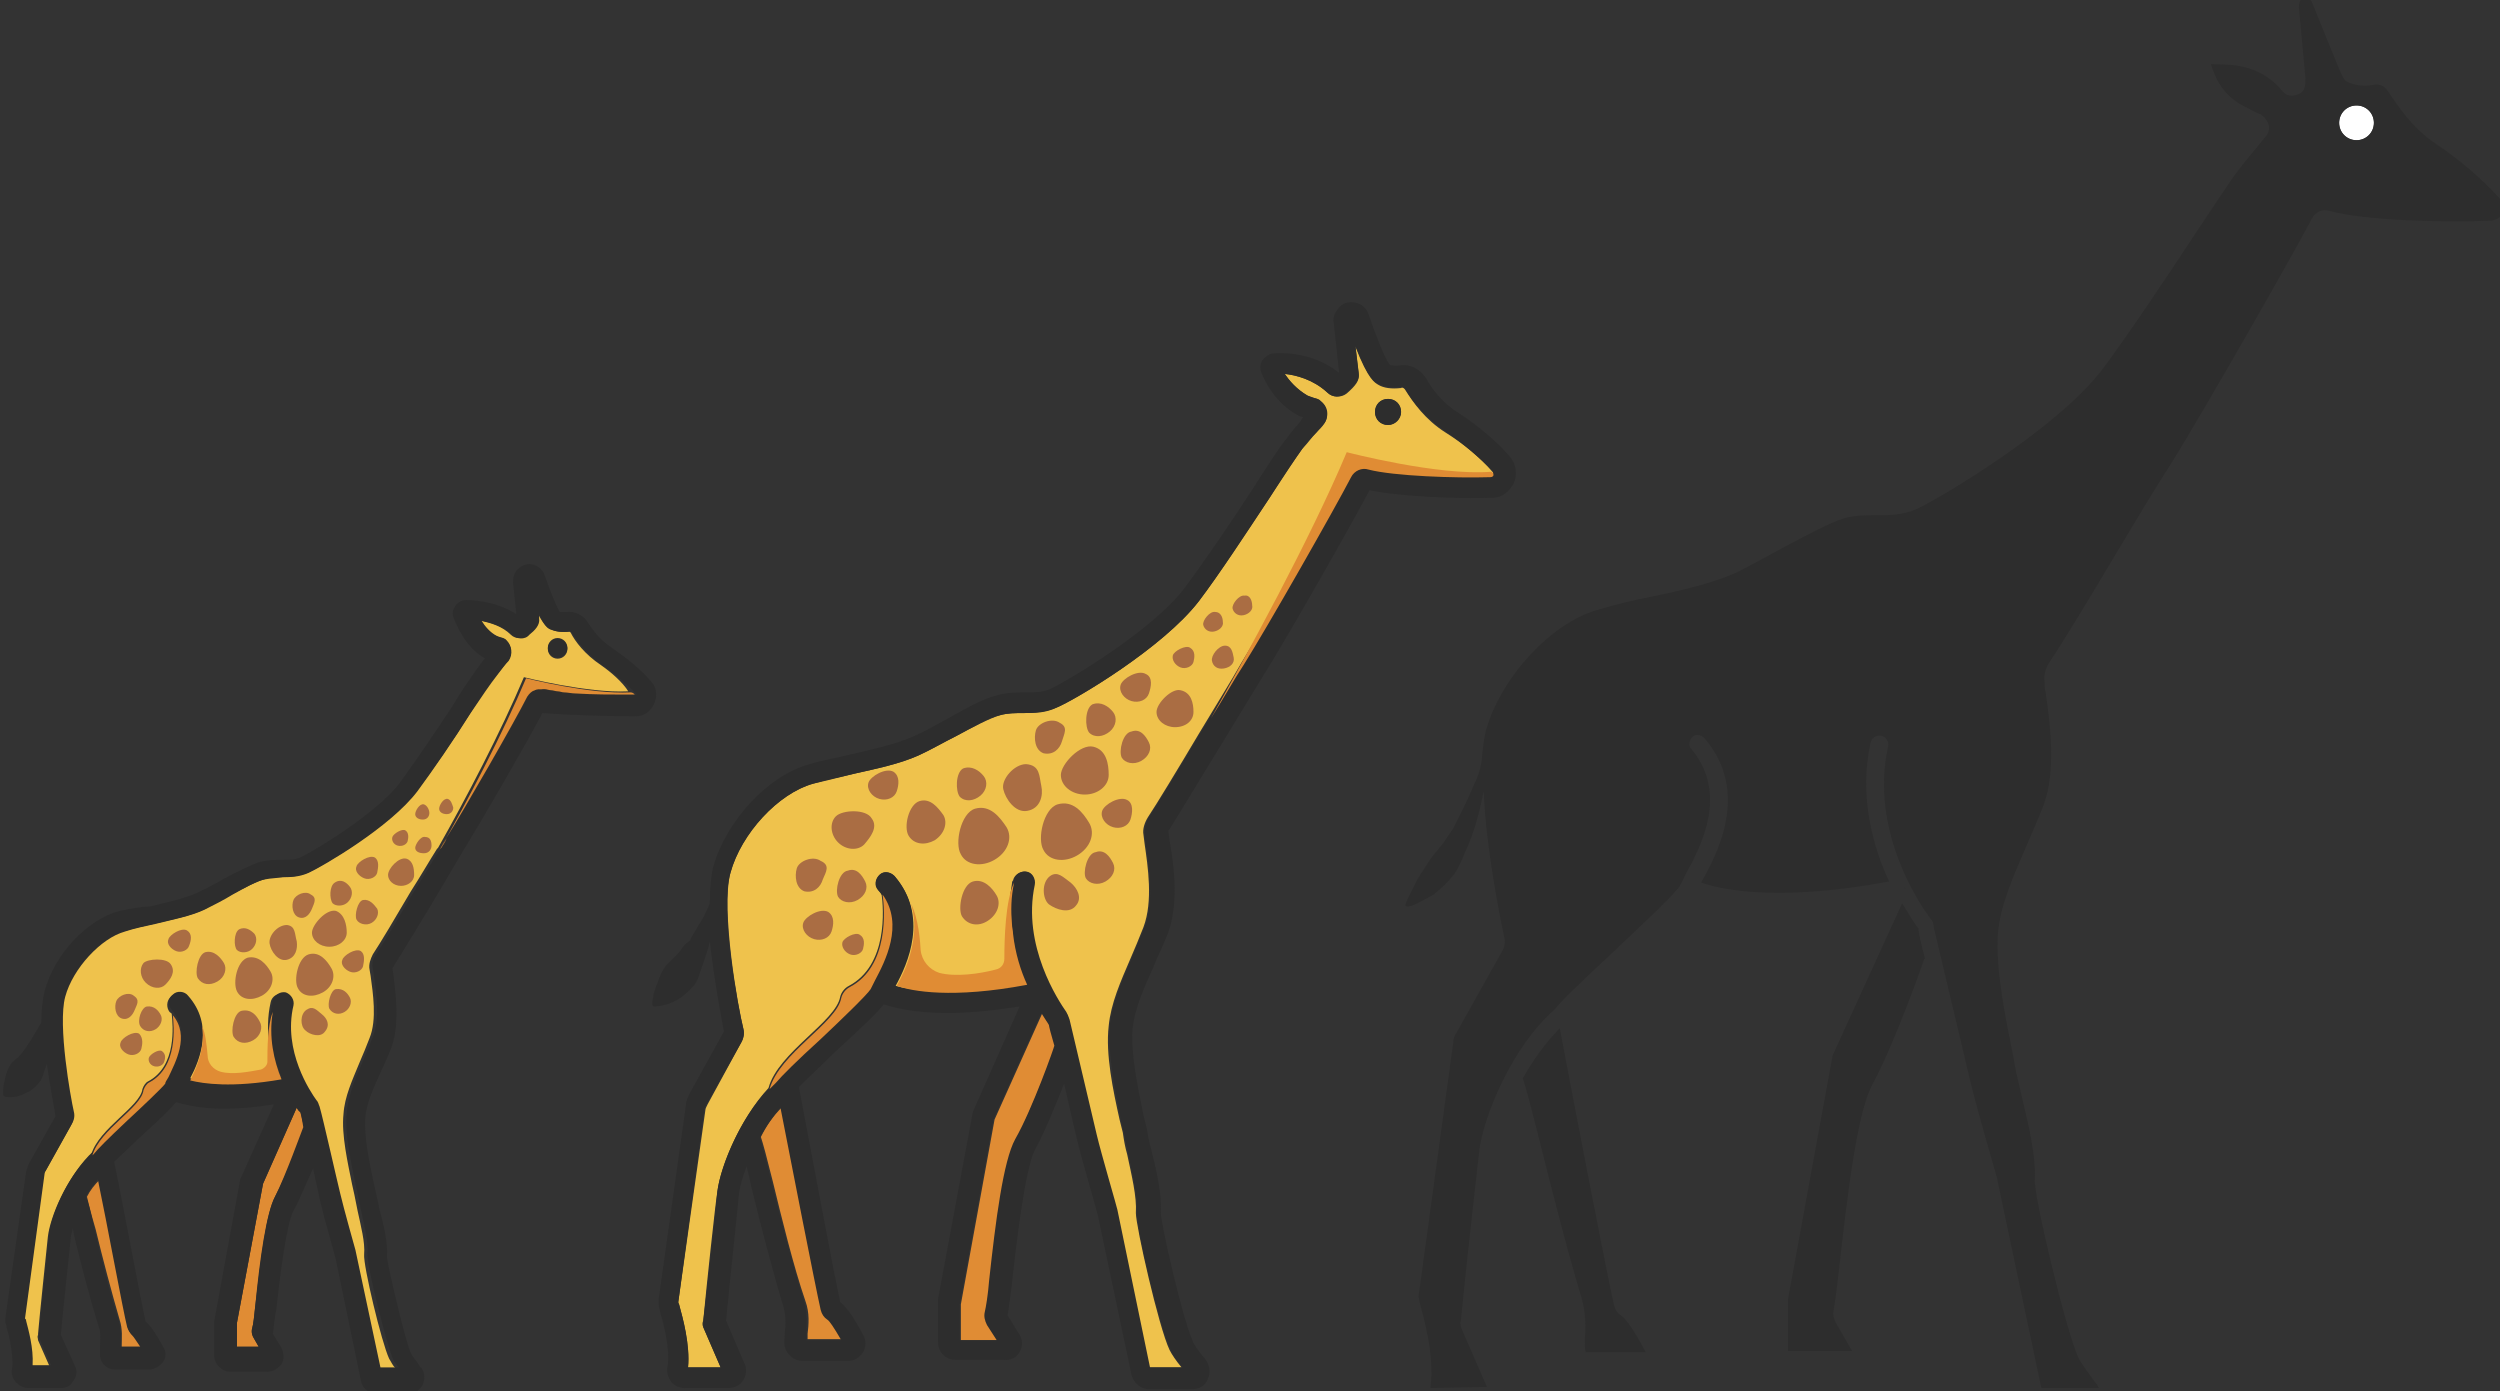 <?xml version="1.0" encoding="utf-8"?>
<!-- Generator: Adobe Illustrator 18.1.0, SVG Export Plug-In . SVG Version: 6.00 Build 0)  -->
<svg version="1.1" baseProfile="tiny" id="Layer_1" xmlns="http://www.w3.org/2000/svg" xmlns:xlink="http://www.w3.org/1999/xlink"
	 x="0px" y="0px" viewBox="0 0 230 128" xml:space="preserve">
<rect x="0" y="0" width="230" height="128" fill="#333333" stroke="none"/>
<g>
	<path fill="#E08C34" d="M70,104.6c0.2,0.6,0.5,1.7,1.1,4.1c0.8,3.3,1.9,7.8,3,11c0.4,1.1,0.3,2.2,0.2,3c0,0.1,0,0.3,0,0.5h3.2
		c-0.7-1.3-1.2-1.8-1.3-1.9c-0.3-0.2-0.5-0.5-0.6-0.9c-0.5-2.1-2.8-14-3.6-18.6C71.1,102.7,70.5,103.6,70,104.6z"/>
	<path fill="#E08C34" d="M90.7,120.7c0.1-0.4,0.2-1.5,0.4-2.9c0.6-5.5,1.3-11.1,2.4-13c1.5-2.8,3.6-8.5,3.6-8.6l0,0
		c-0.2-1-0.4-1.8-0.5-1.9c-0.2-0.2-0.4-0.6-0.7-1.1l-4.4,9.8l-3.1,17l0,3.3h3.5l-0.9-1.4C90.7,121.5,90.6,121.1,90.7,120.7z"/>
	<path fill="#EFC24C" d="M137.3,43.4c-1.1-1.3-2.7-2.6-4.3-3.6c-1.9-1.2-3-2.8-3.7-3.9c-0.1-0.2-0.3-0.3-0.4-0.2
		c-0.9,0.1-1.6,0-2.1-0.3c-0.3-0.2-0.9-0.4-2.1-3.5l0.3,2.5c0.1,0.6-0.3,1.1-1.1,1.8c-0.5,0.4-1.3,0.4-1.8-0.1
		c-1.3-1.2-2.9-1.6-3.9-1.7c0.4,0.6,1,1.4,2.1,2c0.1,0.1,0.5,0.2,0.9,0.3l0.2,0.1l0.1,0.1c0.6,0.5,0.8,1.5,0.3,2.1
		c-0.1,0.2-0.4,0.5-0.7,0.8c-0.4,0.4-0.8,1-1.3,1.5c-0.5,0.7-1.7,2.4-3,4.5c-2.1,3.1-4.6,7-6.5,9.5c-3.3,4.3-11.4,9.1-13.1,9.8
		c-1,0.4-2.1,0.5-3,0.5c-0.8,0-1.5,0-2.2,0.2c-1,0.3-2.5,1.1-4,1.9c-1.2,0.6-2.4,1.3-3.5,1.8c-1.8,0.8-3.8,1.2-6,1.7
		c-1.2,0.3-2.4,0.5-3.7,0.9c-3.2,0.9-6.6,4.5-7.6,8.2c-0.9,3.4,0.7,12.4,1.2,14.4c0.1,0.4,0,0.9-0.2,1.2l-3.1,5.7
		c-0.1,0.2-0.2,0.4-0.2,0.5l-2.5,17.7c0,0.1,0.1,0.2,0.1,0.3c0.3,1.1,1,3.6,0.8,5.7l3,0l-1.6-3.7c-0.1-0.2-0.1-0.4,0-0.6
		c0.3-3.2,1.1-10.7,1.3-11.9c0.3-2.3,2.1-6.7,4.7-9.5c0.9-3.3,6.2-6.1,6.6-8.4c0.1-0.4,0.4-0.8,0.8-1c3.6-1.9,3.2-7.1,3-8.5
		c-0.1-0.1-0.2-0.2-0.3-0.3c-0.3-0.4-0.3-1,0.1-1.4c0.4-0.4,1-0.3,1.4,0.1c1,1.2,1.5,2.4,1.6,3.6c0,0,0,0.1,0,0.1
		c0.3,2.6-0.8,5-1.6,6.4c0,0,0,0,0,0c0.1,0,0.2,0.1,0.3,0.1c0.1,0,0.3,0.1,0.4,0.1c0.2,0,0.5,0.1,0.8,0.1c0.2,0,0.3,0.1,0.5,0.1
		c0.1,0,0.1,0,0.2,0c0.2,0,0.3,0,0.5,0.1c0,0,0.1,0,0.1,0c0.3,0,0.7,0,1.1,0.1c0.2,0,0.3,0,0.5,0c1.3,0,2.8,0,4.5-0.3c0,0,0,0,0,0
		c0.6-0.1,1.3-0.2,2-0.3h0c0.3-0.1,0.7-0.1,1.1-0.2c-0.1-0.3-0.3-0.7-0.4-1c-0.1-0.2-0.1-0.4-0.2-0.6c-0.1-0.4-0.3-0.8-0.3-1.2
		c-0.5-1.9-0.7-4.1-0.3-6.4c0-0.1,0-0.2,0.1-0.3c0.1-0.5,0.7-0.9,1.2-0.8c0.5,0.1,0.9,0.6,0.7,1.2c-1.3,5.6,2.2,10.7,2.9,11.7
		c0.2,0.2,0.3,0.4,0.3,0.7c0.1,0.4,2.1,8.9,2.5,10.6c0.4,1.7,1.9,6.8,1.9,6.9l3,14.5h3c-0.5-0.6-0.9-1.2-1.1-1.6
		c-1-2.1-3.1-11.4-3.1-12.6c0.1-1.5-0.4-3.5-0.8-5.4c-0.2-0.7-0.3-1.3-0.4-2c-0.1-0.4-0.2-0.8-0.3-1.2c-0.6-2.7-1.3-6-1-8.6
		c0.2-2.1,1.1-4.1,2-6.2c0.4-0.9,0.8-1.9,1.2-2.9c0.9-2.4,0.4-5.6,0.1-7.7l-0.1-0.8c-0.1-0.5,0.1-1.1,0.4-1.6
		c0.8-1.2,2.8-4.5,4.7-7.7c1.5-2.5,3-4.9,3.9-6.5c2.2-3.6,8.4-14.4,9.9-17.3c0.3-0.6,1-0.9,1.6-0.7c2.3,0.6,8,0.8,11.2,0.7
		c0.2,0,0.2-0.1,0.3-0.2C137.4,43.6,137.4,43.5,137.3,43.4z M127.7,39.1c-0.7,0-1.2-0.5-1.2-1.2c0-0.7,0.5-1.2,1.2-1.2
		c0.7,0,1.2,0.5,1.2,1.2C128.9,38.5,128.3,39.1,127.7,39.1z"/>
	<path fill="#E08C34" d="M8,110.1c0.1,0.4,0.3,1.3,0.8,3c0.6,2.5,1.5,5.9,2.2,8.3c0.3,0.9,0.2,1.7,0.2,2.4c0,0,0,0.1,0,0.1H13
		c-0.4-0.7-0.7-1-0.7-1c-0.3-0.2-0.5-0.5-0.5-0.8c-0.4-1.6-1.9-9.8-2.6-13.6C8.7,109,8.3,109.5,8,110.1z"/>
	<path fill="#EFC24C" d="M55.3,61.2c-1.5-1-2.4-2.2-2.8-3c0,0-0.1-0.1-0.1-0.1c-0.7,0.1-1.3,0-1.8-0.2c-0.2-0.1-0.5-0.3-1.1-1.4
		l0,0.4c0.1,0.6-0.4,1.1-0.9,1.5c-0.5,0.4-1.2,0.4-1.6,0c-0.8-0.8-1.9-1.1-2.8-1.3c0.3,0.5,0.8,1.1,1.4,1.4c0.2,0.1,0.6,0.2,0.6,0.2
		l0.2,0.1l0.1,0.1c0.6,0.5,0.7,1.3,0.2,1.9c-0.2,0.3-0.6,0.8-1.2,1.5c-0.4,0.5-1.3,1.8-2.3,3.4c-1.5,2.4-3.5,5.3-4.9,7.1
		c-2.5,3.3-8.7,6.9-10,7.5c-0.8,0.3-1.6,0.4-2.4,0.4c-0.5,0-1.1,0-1.6,0.2c-0.7,0.2-1.9,0.8-3,1.4c-0.9,0.5-1.8,1-2.6,1.4
		c-1.3,0.6-2.9,0.9-4.6,1.3c-0.9,0.2-1.8,0.4-2.8,0.7c-2.3,0.6-4.8,3.4-5.5,6c-0.7,2.5,0.5,9.3,0.9,10.8c0.1,0.4,0,0.8-0.2,1.1
		l-2.4,4.3c-0.1,0.1-0.1,0.2-0.1,0.3l-1.8,13.3c0,0,0,0.1,0.1,0.2c0.2,0.8,0.7,2.6,0.6,4.1l1.7,0l-1.1-2.5c0-0.2-0.1-0.3,0-0.5
		l0-0.1c0.1-1.3,0.8-7.9,0.9-8.9c0.2-1.8,1.7-5.5,4-7.6c0.7-2.4,4.5-4.4,4.7-6c0.1-0.3,0.3-0.6,0.5-0.7c2.7-1.4,2.3-5.2,2.2-6.2
		c0-0.1-0.1-0.1-0.2-0.2c-0.3-0.4-0.3-1,0.1-1.4c0.4-0.4,1-0.3,1.4,0.1c2.4,2.8,1.1,6,0.2,7.6c1.2,0.3,3.8,0.7,8.4-0.1
		c-0.8-1.9-1.4-4.4-0.8-7.1c0.1-0.5,0.6-0.9,1.2-0.7c0.5,0.1,0.9,0.6,0.7,1.2c-0.9,4.2,1.6,7.9,2.1,8.6c0.1,0.2,0.2,0.4,0.3,0.6
		c0.2,1,1.6,6.8,1.9,8c0.3,1.3,1.4,5.2,1.4,5.2l2.3,10.8h1.6c-0.3-0.3-0.4-0.6-0.6-0.9c-0.7-1.5-2.4-8.6-2.3-9.6
		c0.1-1.1-0.3-2.6-0.6-4c-0.1-0.5-0.2-1-0.3-1.5l-0.2-0.9c-0.4-2-1-4.6-0.8-6.5c0.1-1.6,0.8-3.1,1.5-4.8c0.3-0.7,0.6-1.4,0.9-2.2
		c0.7-1.7,0.3-4.2,0.1-5.7l-0.1-0.6c-0.1-0.5,0.1-1,0.3-1.4c0.6-0.9,2.1-3.4,3.5-5.8c0.9-1.4,1.7-2.8,2.4-3.9c0,0,0.1-0.1,0.1-0.1
		c2.5-4.4,5.8-10.7,7.9-15.7c0,0,5.9,1.5,9.6,1.3C57.3,62.8,56.3,61.9,55.3,61.2z M51.3,60.6c-0.5,0-0.9-0.4-0.9-0.9
		s0.4-0.9,0.9-0.9c0.5,0,0.9,0.4,0.9,0.9S51.8,60.6,51.3,60.6z"/>
	<path fill="#E08C34" d="M27.3,101.9l-3.1,7l-2.4,12.8v2.2h2l-0.4-0.7c-0.2-0.3-0.3-0.7-0.2-1c0.1-0.3,0.2-1.2,0.3-2.2
		c0.5-4.2,1-8.4,1.8-9.9c1.1-2,2.5-5.9,2.7-6.4c-0.2-0.6-0.3-1.1-0.3-1.4C27.5,102.3,27.4,102.1,27.3,101.9z"/>
	<circle fill="#FFFFFF" cx="216.8" cy="11.3" r="1.6"/>
	<path fill="#2D2D2D" d="M145.9,124.4l5.5,0c-1.4-2.7-2.1-3.3-2.3-3.4c-0.3-0.2-0.5-0.5-0.6-0.9c-0.7-3-4-20.2-5-25.5
		c-1.3,1.3-2.5,3-3.4,4.6c0.2,0.6,0.6,2,1.5,5.6c1.1,4.4,2.6,10.3,3.9,14.6c0.4,1.4,0.4,2.8,0.3,3.8
		C145.8,123.7,145.8,124.2,145.9,124.4z"/>
	<path fill="#2D2D2D" d="M224.2,13.3c-2.4-1.6-3.6-3.6-4.5-4.9c-0.3-0.5-0.8-0.7-1.3-0.6c-1.1,0.2-1.9,0-2.5-0.3
		c-0.4-0.2-0.5-0.7-3.2-7.3c0-0.1-0.4-0.5-0.7-0.4c-0.3,0.1-0.5,0.2-0.5,0.9l0.6,6.5c0,0.6,0,1.1-0.5,1.4c-0.6,0.3-1.2,0.3-1.6-0.2
		c-2.3-2.8-5.3-2.4-6.6-2.5c0.3,0.9,0.9,2.9,3.3,4c0.4,0.2,0.7,0.4,1.2,0.6l0.1,0l0.1,0.1c0.6,0.5,0.9,1.2,0.4,1.9
		c-0.2,0.2-0.5,0.6-0.9,1.1c-0.5,0.6-1.1,1.3-1.7,2.1c-0.7,0.9-2.2,3.2-4,5.9c-2.7,4.1-6.1,9.2-8.5,12.4c-4.2,5.5-14.9,11.8-17,12.8
		c-1.3,0.6-2.6,0.6-3.8,0.6c-1,0-2,0-3,0.3c-1.3,0.4-3.3,1.5-5.4,2.6c-1.5,0.8-3.1,1.7-4.5,2.4c-2.3,1-4.9,1.6-7.8,2.2
		c-1.6,0.3-3.2,0.7-4.9,1.2c-4.3,1.2-8.9,6.2-10.3,11.1c-0.2,0.8-0.3,1.8-0.4,2.9c0,0.1-0.1,0.3-0.1,0.5c-0.1,0.4-0.3,1-0.6,1.6
		c-0.3,0.7-0.6,1.4-1,2.2c-0.2,0.4-0.4,0.8-0.6,1.2c-0.1,0.2-0.2,0.4-0.3,0.6l-0.4,0.6c-0.3,0.4-0.5,0.8-0.8,1.1
		c-0.3,0.4-0.6,0.7-0.8,1c-0.5,0.7-0.9,1.4-1.3,2c-0.3,0.6-0.6,1.2-0.8,1.6c-0.2,0.4-0.3,0.7-0.3,0.7c0,0,0,0,0,0.1
		c0,0.1,0.1,0.1,0.2,0.1c0,0,0.3,0,0.7-0.2c0.4-0.2,1-0.5,1.7-0.9c0.6-0.5,1.3-1.1,1.9-1.9c0.3-0.4,0.5-0.9,0.7-1.3
		c0.2-0.5,0.4-1,0.6-1.4c0.7-1.7,1.1-3.4,1.4-4.9c0.2,5.2,1.5,11.6,1.9,13.5c0.1,0.4,0,0.9-0.2,1.2l-4.2,7.5
		c-0.2,0.3-0.3,0.6-0.3,0.9l-3.2,23.4c0,0.1,0.1,0.3,0.1,0.5c0.4,1.5,1.4,5,1,7.8c0,0.1,0,0.1,0,0.1l5.2-0.1l-2.4-5.5
		c0-0.2-0.1-0.4,0-0.6c0.3-3.3,1.5-14,1.7-15.7c0.4-3.1,3-9.5,6.9-12.9c0.6-0.8,2.4-2.5,5.4-5.3c2.3-2.2,5.9-5.5,6.2-6.2
		c0.1-0.2,0.3-0.6,0.5-1c1.3-2.4,4-7.3,0.5-11.5c-0.3-0.3-0.2-0.8,0.1-1.1c0.3-0.3,0.8-0.2,1.1,0.1c4.3,5,1.1,10.8-0.3,13.3
		c1.4,0.5,6.6,1.9,17.3-0.1c-1.5-3.2-2.8-7.9-1.7-12.8c0.1-0.4,0.5-0.7,1-0.6c0.4,0.1,0.7,0.5,0.6,1c-1.7,7.7,2.9,14.5,3.9,15.8
		c0.2,0.2,0.3,0.5,0.3,0.8c0.1,0.5,2.8,11.7,3.3,13.9c0.5,2.2,2.5,9.1,2.5,9.1l4.1,19.4l5.3,0c-0.1-0.2-0.2-0.4-0.4-0.6
		c-0.5-0.7-1.2-1.6-1.5-2.2c-1.2-2.7-4.1-14.9-4-16.4c0.1-2.1-0.5-4.7-1.1-7.2c-0.2-0.9-0.4-1.7-0.6-2.6c-0.1-0.5-0.2-1-0.3-1.6
		c-0.7-3.5-1.6-7.8-1.4-11.1c0.2-2.7,1.4-5.3,2.6-8.1c0.5-1.2,1.1-2.5,1.6-3.8c1.2-3.2,0.6-7.6,0.2-10.4c-0.1-0.4-0.1-0.7-0.1-1
		c-0.1-0.6,0.1-1.2,0.4-1.7c1.1-1.6,3.7-5.9,6.2-10.1c1.9-3.2,3.9-6.5,5.2-8.5c2.9-4.7,10.8-18.5,12.8-22.3c0.3-0.6,1-0.9,1.6-0.7
		c3.2,0.9,10.8,1.1,14.9,0.9c0.3,0,0.9-0.3,1.1-0.7c0.2-0.4,0.1-1-0.2-1.2C228.4,16.5,226.3,14.7,224.2,13.3z M216.8,12.9
		c-0.9,0-1.6-0.7-1.6-1.6c0-0.9,0.7-1.6,1.6-1.6c0.9,0,1.6,0.7,1.6,1.6C218.4,12.2,217.7,12.9,216.8,12.9z"/>
	<path fill="#2D2D2D" d="M168.6,97.1l-4.1,22.4l0,4.8l5.9,0l-1.5-2.6c-0.2-0.4-0.3-0.8-0.2-1.2c0.1-0.5,0.3-2,0.5-3.8
		c0.8-7.2,1.7-14.5,3.1-17c2-3.7,4.7-11.3,4.7-11.4c0,0,0-0.1,0.1-0.1c-0.4-1.5-0.6-2.5-0.6-2.7c0-0.1,0-0.1-0.1-0.2
		c-0.3-0.4-0.8-1.2-1.4-2.2L168.6,97.1z"/>
	<path fill="#2D2D2D" d="M175.2,81.6c0,0,0,0.1,0,0.1C175.3,81.8,175.3,81.7,175.2,81.6C175.3,81.7,175.2,81.7,175.2,81.6z"/>
	<circle fill="#2D2D2D" cx="127.7" cy="37.9" r="1.2"/>
	<path fill="#2D2D2D" d="M93.8,124.4c0.3-0.5,0.3-1.1,0-1.6l-1.1-1.8c0.1-0.5,0.2-1.5,0.4-2.9c0.4-3.7,1.2-10.5,2.1-12.3
		c0.9-1.6,1.9-4.1,2.7-6.1c0.5,2.2,1,4.4,1.2,5.2c0.4,1.7,1.9,6.8,1.9,6.9l3.1,14.7c0.2,0.7,0.8,1.3,1.6,1.3h4
		c0.6,0,1.2-0.3,1.4-0.9c0.3-0.5,0.2-1.2-0.1-1.7c-0.1-0.1-0.2-0.3-0.4-0.5c-0.3-0.4-0.8-1-0.9-1.4c-0.9-2-2.9-10.7-2.9-11.7
		c0.1-1.8-0.4-3.9-0.9-5.9c-0.2-0.7-0.3-1.3-0.4-1.9c-0.1-0.4-0.2-0.8-0.3-1.2c-0.5-2.5-1.2-5.7-1-8c0.2-1.8,1-3.6,1.9-5.6
		c0.4-1,0.9-2,1.3-3c1.1-2.8,0.6-6.4,0.2-8.7l-0.1-0.8c0-0.1,0-0.2,0.1-0.2c0.8-1.3,2.8-4.6,4.7-7.7c1.5-2.5,3-4.9,3.9-6.4
		c2.2-3.5,8-13.7,9.8-17.1c2.8,0.6,8.2,0.8,11.3,0.7c0.9,0,1.6-0.6,2-1.4c0.3-0.8,0.2-1.7-0.4-2.4c-1.2-1.4-3-2.9-4.7-4
		c-1.6-1-2.5-2.3-3-3.2c-0.5-0.8-1.4-1.3-2.3-1.2c-0.5,0.1-0.8,0-1,0c-0.3-0.3-1-1.8-2-4.7c-0.2-0.7-0.9-1.1-1.6-1.1
		c-0.5,0-0.9,0.2-1.2,0.6c-0.3,0.4-0.5,0.8-0.4,1.3l0.5,4.6c-2.6-2.1-5.8-1.8-5.9-1.8c-0.5,0-0.9,0.3-1.2,0.7
		c-0.2,0.4-0.2,0.8,0,1.2c0.2,0.5,1.1,2.6,3.3,3.8c0.1,0.1,0.3,0.1,0.5,0.2c-0.1,0.1-0.2,0.2-0.2,0.3c-0.4,0.5-0.9,1-1.3,1.6
		c-0.6,0.7-1.7,2.4-3.1,4.6c-2,3.1-4.6,6.9-6.4,9.3c-3,3.9-10.8,8.5-12.3,9.2c-0.7,0.3-1.4,0.3-2.3,0.3c-0.8,0-1.7,0-2.7,0.3
		c-1.2,0.3-2.8,1.2-4.4,2.1c-1.1,0.6-2.3,1.3-3.3,1.7c-1.6,0.7-3.5,1.1-5.6,1.6c-1.2,0.3-2.5,0.5-3.8,0.9c-3.8,1-7.7,5.2-8.9,9.5
		c-0.2,0.9-0.3,2.1-0.3,3.3c-0.1,0.3-0.2,0.5-0.4,0.9c-0.2,0.5-0.6,1-0.9,1.6c-0.2,0.3-0.4,0.6-0.5,0.9L63,86.9l-0.3,0.4
		c-0.2,0.3-0.4,0.5-0.7,0.8c-0.2,0.2-0.5,0.5-0.7,0.7c-0.4,0.5-0.6,1-0.8,1.6c-0.2,0.5-0.4,1-0.4,1.3C60,92.1,60,92.4,60,92.4l0,0
		c0,0.1,0.1,0.2,0.2,0.2c0,0,1,0,2.1-0.6c0.5-0.3,1.1-0.8,1.6-1.4c0.2-0.3,0.4-0.7,0.5-1.1c0.1-0.4,0.3-0.8,0.4-1.2
		c0.2-0.6,0.4-1.1,0.5-1.7c0.4,3.6,1.1,7.2,1.3,8.3l-3.1,5.6c-0.2,0.4-0.4,0.8-0.4,1.2l-2.5,17.8c0,0.2,0,0.4,0,0.6
		c0,0.1,0.1,0.3,0.1,0.5c0.3,1,1,3.5,0.7,5.2c-0.1,0.5,0.1,1,0.4,1.4c0.3,0.3,0.7,0.5,1.2,0.5l4,0c0.5,0,1-0.2,1.3-0.6
		c0.3-0.4,0.4-0.9,0.3-1.4l-1.8-4.2c0.3-3.2,1.1-10.6,1.2-11.8c0.1-0.6,0.3-1.4,0.7-2.4c0.1,0.6,0.3,1.2,0.4,1.8
		c0.8,3.3,2,7.9,3,11.2c0.2,0.8,0.2,1.6,0.1,2.3c0,0.5-0.1,0.9,0,1.3c0.2,0.7,0.8,1.3,1.6,1.3H78c0.6,0,1.1-0.3,1.4-0.8
		c0.3-0.5,0.3-1.1,0-1.6c-1.1-2.1-1.8-2.8-2.1-3c-0.6-2.7-3.3-17.2-3.8-19.8c0.8-0.8,2.1-2,3.2-3.1c2.6-2.4,4-3.7,4.6-4.5
		c0.9,0.3,2.8,0.8,5.9,0.8c1.8,0,4-0.2,6.6-0.6l-4.3,9.7l-3.2,17.2c0,0.1,0,0.3,0,0.4v3.6c0,0.9,0.7,1.6,1.6,1.6h4.4
		C93,125.2,93.5,124.9,93.8,124.4z M75.5,120.5c0.1,0.4,0.3,0.7,0.6,0.9c0.2,0.1,0.6,0.7,1.3,1.9h-3.2c0-0.1,0-0.3,0-0.5
		c0-0.8,0.1-1.9-0.2-3c-1-3.2-2.2-7.7-3-11c-0.6-2.4-0.9-3.6-1.1-4.1c0.5-1,1.2-2,1.9-2.8C72.7,106.5,75,118.3,75.5,120.5z
		 M82.4,90.7c1.1-2,3.1-6.4-0.1-10.1c-0.4-0.4-1-0.5-1.4-0.1c-0.4,0.4-0.5,1-0.1,1.4c2.5,3,0.6,6.6-0.4,8.3
		c-0.2,0.4-0.3,0.6-0.4,0.8c-0.3,0.5-2.9,3-4.6,4.6c-2.2,2-3.6,3.4-4.1,4c-3,2.7-5,7.6-5.3,10c-0.1,1.2-0.9,8.7-1.3,11.9
		c0,0.2,0,0.4,0,0.6l1.6,3.7l-3,0c0.2-2.1-0.5-4.6-0.8-5.7c0-0.1-0.1-0.2-0.1-0.3l2.4-17.7c0-0.2,0.1-0.3,0.2-0.5l3.2-5.7
		c0.2-0.4,0.3-0.8,0.2-1.2c-0.5-2-2.2-11-1.2-14.4c1-3.6,4.4-7.3,7.6-8.2c1.3-0.3,2.5-0.6,3.7-0.9c2.2-0.5,4.2-0.9,6-1.7
		c1.1-0.5,2.3-1.2,3.5-1.8c1.5-0.8,3-1.7,4-1.9c0.7-0.2,1.4-0.2,2.2-0.2c1,0,2,0,3-0.5c1.7-0.7,9.8-5.5,13.1-9.8
		c1.9-2.5,4.4-6.3,6.5-9.5c1.3-2,2.5-3.8,3-4.5c0.4-0.6,0.9-1.1,1.3-1.5c0.3-0.4,0.6-0.7,0.7-0.8c0.5-0.7,0.4-1.6-0.3-2.1l-0.1-0.1
		l-0.2-0.1c-0.4-0.1-0.8-0.3-0.9-0.3c-1-0.6-1.7-1.4-2.1-2c1,0.1,2.6,0.5,3.9,1.7c0.5,0.5,1.2,0.5,1.8,0c0.8-0.7,1.2-1.2,1.1-1.8
		l-0.3-2.5c1.2,3.1,1.8,3.4,2.1,3.5c0.5,0.3,1.2,0.4,2.1,0.3c0.2,0,0.3,0.1,0.4,0.2c0.6,1.1,1.8,2.6,3.7,3.9c1.5,1,3.1,2.4,4.3,3.6
		c0.1,0.1,0.1,0.2,0,0.3c0,0.1-0.1,0.2-0.3,0.2c-3.2,0.1-8.9-0.1-11.2-0.7c-0.6-0.2-1.3,0.1-1.6,0.7c-1.5,2.9-7.7,13.7-9.9,17.3
		c-0.9,1.5-2.4,4-3.9,6.4c-1.9,3.2-3.9,6.5-4.7,7.7c-0.3,0.5-0.4,1-0.4,1.6l0.1,0.8c0.3,2.1,0.8,5.4-0.1,7.7c-0.4,1-0.8,1.9-1.2,2.9
		c-0.9,2.1-1.8,4.1-2,6.2c-0.2,2.6,0.5,5.9,1,8.6c0.1,0.4,0.2,0.8,0.3,1.2c0.1,0.6,0.3,1.3,0.4,2c0.4,1.9,0.9,3.9,0.8,5.4
		c-0.1,1.2,2.1,10.5,3.1,12.6c0.2,0.5,0.6,1,1.1,1.6h-3l-3-14.5c0-0.1-1.5-5.2-1.9-6.9c-0.4-1.7-2.4-10.2-2.5-10.6
		c-0.1-0.3-0.2-0.5-0.3-0.7c-0.7-1-4.1-6.1-2.9-11.7c0.1-0.5-0.2-1.1-0.7-1.2c-0.5-0.1-1.1,0.2-1.2,0.7c-0.8,3.6,0.1,7.1,1.1,9.5
		C87.6,91.8,83.8,91.1,82.4,90.7z M88.3,123.3l0-3.3l3.1-17l4.4-9.8c0.3,0.5,0.6,0.9,0.7,1.1c0,0.1,0.2,0.9,0.5,1.9l0,0
		c0,0.1-2,5.8-3.6,8.6c-1.1,2-1.8,7.5-2.4,13c-0.1,1.3-0.3,2.5-0.4,2.9c-0.1,0.4,0,0.8,0.2,1.2l0.9,1.4H88.3z"/>
	<circle fill="#2D2D2D" cx="51.3" cy="59.6" r="0.9"/>
	<path fill="#2D2D2D" d="M58.5,65.9c0.8,0,1.4-0.5,1.7-1.2c0.3-0.7,0.2-1.5-0.3-2c-0.9-1.1-2.3-2.2-3.6-3.1
		c-1.1-0.7-1.8-1.7-2.2-2.3c-0.4-0.7-1.2-1.1-2-1c-0.3,0-0.5,0-0.6,0c-0.2-0.3-0.7-1.4-1.4-3.4c-0.2-0.6-0.8-1-1.4-1
		c-0.4,0-0.8,0.2-1.1,0.5c-0.3,0.3-0.4,0.7-0.4,1.2l0.3,2.9c-2-1.3-4.4-1.3-4.6-1.3c-0.5,0-0.9,0.3-1.1,0.7c-0.2,0.3-0.2,0.7,0,1.1
		c0.2,0.5,1,2.5,2.7,3.5c0,0,0.1,0,0.1,0.1c-0.2,0.2-0.4,0.5-0.7,0.9c-0.4,0.6-1.3,1.8-2.3,3.5c-1.5,2.3-3.5,5.2-4.8,7
		c-2.2,2.9-8.1,6.4-9.2,6.9c-0.5,0.2-1,0.2-1.6,0.2c-0.6,0-1.3,0-2.1,0.2c-0.9,0.3-2.1,0.9-3.4,1.6c-0.8,0.5-1.7,0.9-2.5,1.3
		c-1.2,0.5-2.6,0.8-4.2,1.2C13,83.4,12,83.6,11,83.8c-3,0.8-6,4-6.9,7.4C3.9,92,3.8,93,3.8,94.1c-0.1,0.1-0.1,0.2-0.2,0.3
		c-0.2,0.4-0.5,0.8-0.7,1.2c-0.1,0.2-0.3,0.4-0.4,0.6l-0.2,0.3L2,96.9c-0.2,0.2-0.3,0.4-0.5,0.5c-0.2,0.2-0.4,0.3-0.5,0.5
		c-0.3,0.4-0.4,0.8-0.5,1.2c-0.1,0.4-0.2,0.8-0.2,1.1c0,0.3,0,0.5,0,0.5c0,0.1,0.1,0.2,0.2,0.2c0,0,0.9,0.2,1.8-0.3
		c0.5-0.2,0.9-0.5,1.3-1c0.2-0.2,0.3-0.5,0.4-0.8c0.1-0.3,0.2-0.6,0.3-0.9c0,0,0,0,0-0.1c0.3,2.2,0.7,4.1,0.8,4.9l-2.3,4.1
		c-0.2,0.3-0.3,0.7-0.4,1l-1.9,13.4c0,0.2,0,0.4,0,0.5c0,0.1,0.1,0.2,0.1,0.4c0.2,0.7,0.7,2.6,0.5,3.9c-0.1,0.4,0.1,0.9,0.4,1.2
		c0.3,0.3,0.7,0.5,1.1,0.5l3,0c0.5,0,0.9-0.2,1.1-0.6c0.3-0.4,0.4-0.8,0.3-1.2l-1.4-3.1c0.1-1.3,0.8-7.8,0.9-8.8
		c0-0.3,0.1-0.6,0.2-1c0,0.2,0.1,0.4,0.1,0.6c0.6,2.5,1.5,6,2.3,8.5c0.2,0.5,0.1,1.2,0.1,1.7c0,0.4,0,0.7,0,1
		c0.1,0.7,0.7,1.2,1.4,1.2h3.1c0.5,0,1-0.3,1.3-0.7c0.3-0.4,0.3-1,0-1.4c-0.8-1.5-1.3-2.1-1.6-2.3c-0.5-2.2-2.4-12.5-2.9-14.7
		c0.6-0.6,1.6-1.5,2.3-2.2c1.9-1.7,2.9-2.7,3.4-3.3c0.7,0.2,2.1,0.6,4.4,0.6c1.3,0,2.8-0.1,4.6-0.4l-3.1,6.9l-2.4,13.1
		c0,0.1,0,0.2,0,0.4v2.7c0,0.8,0.7,1.5,1.5,1.5h3.4c0.5,0,1-0.3,1.3-0.7c0.3-0.5,0.2-1,0-1.5l-0.8-1.3c0.1-0.4,0.1-1.2,0.3-2.1
		c0.3-2.6,0.9-7.9,1.6-9.2c0.6-1.1,1.2-2.6,1.8-3.9c0.3,1.4,0.6,2.7,0.7,3.2c0.3,1.3,1.4,5.1,1.4,5.2l2.3,11.1
		c0.1,0.7,0.7,1.2,1.4,1.2h3c0.6,0,1-0.3,1.3-0.8c0.2-0.5,0.2-1.1-0.1-1.5c-0.1-0.1-0.2-0.2-0.3-0.4c-0.2-0.3-0.6-0.8-0.7-1
		c-0.6-1.4-2.1-8-2.2-8.8c0.1-1.4-0.3-3-0.7-4.5c-0.1-0.5-0.2-1-0.3-1.4l-0.2-0.9c-0.4-1.8-0.9-4.3-0.8-6c0.1-1.3,0.7-2.7,1.4-4.2
		c0.3-0.7,0.7-1.5,1-2.3c0.8-2.2,0.4-5,0.2-6.7l-0.1-0.6c0.6-1,2.1-3.4,3.6-5.9c1.1-1.9,2.2-3.7,2.9-4.9c1.6-2.6,5.9-10,7.3-12.7
		C52.3,65.8,56.2,65.9,58.5,65.9z M11.7,122.1c0.1,0.3,0.3,0.6,0.5,0.8c0.1,0.1,0.3,0.4,0.7,1h-1.8c0,0,0-0.1,0-0.1
		c0-0.6,0.1-1.5-0.2-2.4c-0.8-2.4-1.6-5.8-2.2-8.3c-0.4-1.8-0.6-2.6-0.8-3c0.3-0.6,0.7-1.1,1.1-1.6C9.8,112.3,11.3,120.5,11.7,122.1
		z M25.3,110.1c-0.8,1.5-1.4,5.7-1.8,9.9c-0.1,1-0.2,1.9-0.3,2.2c-0.1,0.4,0,0.7,0.2,1l0.4,0.7h-2v-2.2l2.4-12.8l3.1-7
		c0.1,0.2,0.2,0.3,0.3,0.4c0.1,0.2,0.2,0.7,0.3,1.4C27.7,104.2,26.3,108.1,25.3,110.1z M48.6,64c-1.1,2.2-5.8,10.4-7.5,13.1
		c-0.7,1.1-1.8,3-3,4.9c-1.4,2.4-2.9,4.9-3.5,5.8c-0.3,0.4-0.4,0.9-0.3,1.3l0.1,0.6c0.2,1.5,0.6,4-0.1,5.7c-0.3,0.7-0.6,1.5-0.9,2.2
		c-0.7,1.6-1.4,3.2-1.5,4.8c-0.2,2,0.4,4.5,0.8,6.5l0.2,0.9c0.1,0.5,0.2,1,0.3,1.5c0.3,1.4,0.7,2.9,0.6,4c-0.1,1,1.7,8.1,2.3,9.6
		c0.1,0.3,0.3,0.6,0.6,0.9H35l-2.3-10.8c0,0-1.1-3.9-1.4-5.2c-0.3-1.2-1.6-7-1.9-8c-0.1-0.2-0.1-0.4-0.3-0.6
		c-0.5-0.7-3.1-4.5-2.1-8.7c0.1-0.5-0.2-1-0.7-1.2c-0.5-0.1-1,0.2-1.2,0.7c-0.6,2.7,0,5.2,0.8,7.1c-4.6,0.8-7.2,0.4-8.4,0.1
		c0.9-1.7,2.2-4.9-0.2-7.6c-0.3-0.4-1-0.5-1.4-0.1c-0.4,0.3-0.5,1-0.1,1.4c1.8,2.1,0.4,4.7-0.3,6c-0.2,0.3-0.3,0.5-0.3,0.6
		c-0.3,0.4-2.2,2.2-3.5,3.4c-1.8,1.7-2.7,2.6-3.1,3c-2.3,2.1-3.9,5.9-4.1,7.7c-0.1,1-0.8,7.6-0.9,8.9l0,0.1c0,0.2,0,0.3,0,0.5
		l1.1,2.5l-1.7,0c0.1-1.6-0.4-3.3-0.6-4.1c0-0.1,0-0.1-0.1-0.2l1.8-13.3c0-0.1,0-0.2,0.1-0.3l2.4-4.3c0.2-0.3,0.3-0.7,0.2-1.1
		C6.5,101,5.3,94.3,6,91.7c0.7-2.6,3.3-5.4,5.5-6c0.9-0.3,1.9-0.5,2.8-0.7c1.6-0.4,3.2-0.7,4.5-1.3c0.8-0.4,1.8-0.9,2.6-1.4
		c1.1-0.6,2.3-1.3,3-1.4c0.5-0.1,1-0.1,1.6-0.2c0.7,0,1.5,0,2.4-0.4c1.3-0.6,7.5-4.2,10-7.5c1.4-1.9,3.4-4.8,4.9-7.2
		c1-1.5,1.9-2.8,2.3-3.3c0.6-0.8,0.9-1.2,1.2-1.5c0.4-0.6,0.3-1.4-0.2-1.9l-0.1-0.1l-0.2-0.1c0,0-0.4-0.1-0.6-0.2
		c-0.6-0.3-1.1-0.9-1.4-1.4c0.9,0.2,2,0.5,2.8,1.3c0.4,0.4,1.2,0.5,1.6,0c0.5-0.4,1-0.9,0.9-1.5l0-0.4c0.5,1.1,0.8,1.3,1.1,1.4
		c0.4,0.2,1,0.3,1.8,0.2c0,0,0.1,0,0.1,0.1c0.5,0.8,1.4,2,2.8,3c1.1,0.7,2.3,1.8,3.2,2.7c-2.4,0.1-6.7-0.1-8.4-0.5
		C49.5,63.2,48.9,63.5,48.6,64z"/>
	<g>
		<path fill="#AA6D43" d="M102,71.3c0,1-1,1.8-2.2,1.8c-1.2,0-2.2-0.8-2.2-1.8c0-1,1.8-2.9,3-2.6C101.8,69,102,70.3,102,71.3z"/>
		<path fill="#AA6D43" d="M109.8,65.5c0,0.8-0.7,1.4-1.7,1.4c-0.9,0-1.7-0.6-1.7-1.4s1.4-2.2,2.2-2
			C109.6,63.7,109.8,64.7,109.8,65.5z"/>
		<path fill="#AA6D43" d="M104,75.4c-0.2,0.6-0.9,0.9-1.6,0.7c-0.7-0.2-1.2-0.9-1-1.5c0.2-0.6,1.6-1.4,2.3-1
			C104.3,73.9,104.2,74.8,104,75.4z"/>
		<path fill="#AA6D43" d="M76.5,85.7c-0.2,0.6-0.9,0.9-1.6,0.7s-1.2-0.9-1-1.5c0.2-0.6,1.6-1.4,2.3-1C76.8,84.3,76.7,85.1,76.5,85.7
			z"/>
		<path fill="#AA6D43" d="M109.8,60.9c-0.1,0.4-0.7,0.7-1.2,0.5c-0.5-0.2-0.8-0.7-0.7-1.1c0.1-0.4,1.2-1,1.6-0.7
			C110,59.9,109.9,60.5,109.8,60.9z"/>
		<path fill="#AA6D43" d="M113.5,60.5c0.1,0.5-0.3,0.9-0.9,1s-1-0.2-1.1-0.7c-0.1-0.5,0.6-1.4,1.2-1.4
			C113.3,59.4,113.4,60,113.5,60.5z"/>
		<path fill="#AA6D43" d="M112.5,57.2c0.1,0.4-0.3,0.8-0.8,0.9c-0.5,0.1-0.9-0.2-1-0.6s0.6-1.3,1.1-1.2
			C112.3,56.3,112.5,56.8,112.5,57.2z"/>
		<path fill="#AA6D43" d="M115.2,55.7c0.1,0.4-0.3,0.8-0.8,0.9c-0.5,0.1-0.9-0.2-1-0.6s0.6-1.3,1.1-1.2
			C115,54.7,115.2,55.3,115.2,55.7z"/>
		<path fill="#AA6D43" d="M79.4,87.3c-0.1,0.4-0.7,0.7-1.2,0.5c-0.5-0.2-0.8-0.7-0.7-1.1s1.2-1,1.6-0.7
			C79.6,86.3,79.5,86.9,79.4,87.3z"/>
		<path fill="#AA6D43" d="M82.5,72.8c-0.2,0.6-0.9,0.9-1.6,0.7c-0.7-0.2-1.2-0.9-1-1.5c0.2-0.6,1.6-1.4,2.3-1
			C82.8,71.4,82.7,72.2,82.5,72.8z"/>
		<path fill="#AA6D43" d="M100.2,75.7c0.6,1,0.1,2.3-1.1,3s-2.6,0.5-3.1-0.5c-0.6-1,0-3.8,1.3-4.2C98.7,73.6,99.6,74.7,100.2,75.7z"
			/>
		<path fill="#AA6D43" d="M92.6,76.1c0.6,1,0.1,2.3-1.1,3c-1.2,0.7-2.6,0.5-3.1-0.5c-0.6-1,0-3.8,1.3-4.2C91.1,74,92,75.2,92.6,76.1
			z"/>
		<path fill="#AA6D43" d="M91.7,82.4c0.4,0.7,0.1,1.7-0.8,2.3s-1.9,0.4-2.4-0.4c-0.4-0.7,0-2.9,1-3.2C90.5,80.8,91.3,81.7,91.7,82.4
			z"/>
		<path fill="#AA6D43" d="M86.8,75c0.4,0.7,0.1,1.7-0.8,2.3c-0.9,0.5-1.9,0.4-2.4-0.4s0-2.9,1-3.2C85.6,73.4,86.3,74.3,86.8,75z"/>
		<path fill="#AA6D43" d="M90.5,71.4c0.4,0.5,0.3,1.3-0.3,1.8c-0.6,0.5-1.4,0.6-1.9,0.1c-0.4-0.5-0.4-2.2,0.3-2.6
			C89.4,70.4,90.1,70.9,90.5,71.4z"/>
		<path fill="#AA6D43" d="M102.4,65.5c0.4,0.5,0.3,1.3-0.3,1.8s-1.4,0.6-1.9,0.1c-0.4-0.5-0.4-2.2,0.3-2.6
			C101.3,64.5,102,65,102.4,65.5z"/>
		<path fill="#AA6D43" d="M102.4,79.4c0.3,0.6,0,1.3-0.7,1.7c-0.7,0.4-1.5,0.2-1.8-0.3s0.1-2.3,0.9-2.4
			C101.6,78.1,102.1,78.8,102.4,79.4z"/>
		<path fill="#AA6D43" d="M105.7,63.8c-0.2,0.6-0.9,0.9-1.6,0.7c-0.7-0.2-1.2-0.9-1-1.5s1.6-1.4,2.3-1
			C106.1,62.3,105.9,63.2,105.7,63.8z"/>
		<path fill="#AA6D43" d="M105.7,68.3c0.3,0.6,0,1.3-0.7,1.7c-0.7,0.4-1.5,0.2-1.8-0.3c-0.3-0.6,0.1-2.3,0.9-2.4
			C104.9,67,105.4,67.7,105.7,68.3z"/>
		<path fill="#AA6D43" d="M95.8,72.3c0.2,0.9-0.1,2.1-1.3,2.3c-1.1,0.2-2-1.1-2.2-2c-0.2-0.9,1-2.3,2.1-2.3
			C95.7,70.4,95.6,71.4,95.8,72.3z"/>
		<path fill="#AA6D43" d="M97.7,68.2c-0.2,0.7-0.8,1.3-1.7,1.1c-0.8-0.3-0.9-1.4-0.7-2.1s1.5-1.2,2.2-0.7
			C98.3,66.9,97.9,67.5,97.7,68.2z"/>
		<path fill="#AA6D43" d="M79.5,77.7c-0.6,0.6-1.7,0.5-2.4-0.2c-0.7-0.7-0.8-1.8-0.2-2.4s2.8-0.7,3.3,0.2
			C80.8,76.1,80.1,77,79.5,77.7z"/>
		<path fill="#AA6D43" d="M79.6,81.1c0.3,0.6,0,1.3-0.7,1.7c-0.7,0.4-1.5,0.2-1.8-0.3c-0.3-0.6,0.1-2.3,0.9-2.4
			C78.8,79.8,79.3,80.5,79.6,81.1z"/>
		<path fill="#AA6D43" d="M75.7,80.9c-0.2,0.7-0.8,1.3-1.7,1.1c-0.8-0.3-0.9-1.4-0.7-2.1s1.5-1.2,2.2-0.7
			C76.4,79.6,76,80.2,75.7,80.9z"/>
		<path fill="#AA6D43" d="M98.5,81.2c0.6,0.5,1.1,1.4,0.5,2.1c-0.6,0.8-1.8,0.4-2.5-0.1c-0.6-0.5-0.7-2,0.1-2.6
			C97.3,80.1,97.8,80.7,98.5,81.2z"/>
	</g>
	<g>
		<path fill="#AA6D43" d="M31.9,85.8c0,0.7-0.7,1.3-1.6,1.3c-0.9,0-1.6-0.6-1.6-1.3c0-0.7,1.3-2.2,2.2-2
			C31.7,84.1,31.9,85.1,31.9,85.8z"/>
		<path fill="#AA6D43" d="M38.1,80.5c0,0.6-0.6,1-1.2,1c-0.7,0-1.2-0.5-1.2-1c0-0.6,1-1.7,1.7-1.5C38,79.2,38.1,79.9,38.1,80.5z"/>
		<path fill="#AA6D43" d="M33.4,88.9c-0.1,0.4-0.7,0.7-1.2,0.5s-0.9-0.7-0.7-1.1c0.1-0.4,1.2-1.1,1.7-0.8
			C33.6,87.8,33.5,88.4,33.4,88.9z"/>
		<path fill="#AA6D43" d="M13,96.5c-0.1,0.4-0.7,0.7-1.2,0.5s-0.9-0.7-0.7-1.1c0.1-0.4,1.2-1.1,1.7-0.8C13.2,95.5,13.1,96.1,13,96.5
			z"/>
		<path fill="#AA6D43" d="M37.5,77.4c-0.1,0.3-0.5,0.5-0.9,0.4c-0.4-0.1-0.6-0.5-0.5-0.8c0.1-0.3,0.9-0.8,1.2-0.6
			C37.6,76.6,37.6,77,37.5,77.4z"/>
		<path fill="#AA6D43" d="M39.7,77.8c0,0.3-0.2,0.7-0.7,0.7s-0.8-0.2-0.8-0.5s0.5-1.1,0.9-1C39.6,77,39.7,77.4,39.7,77.8z"/>
		<path fill="#AA6D43" d="M39.5,74.8c0,0.3-0.2,0.6-0.6,0.6c-0.4,0-0.7-0.2-0.7-0.5c0-0.3,0.4-1,0.8-0.9
			C39.3,74.1,39.5,74.5,39.5,74.8z"/>
		<path fill="#AA6D43" d="M41.7,74.3c0,0.3-0.2,0.6-0.6,0.6c-0.4,0-0.7-0.2-0.7-0.5c0-0.3,0.4-1,0.8-0.9
			C41.5,73.6,41.6,74,41.7,74.3z"/>
		<path fill="#AA6D43" d="M15.1,97.7c-0.1,0.3-0.5,0.5-0.9,0.4c-0.4-0.1-0.6-0.5-0.5-0.8c0.1-0.3,0.9-0.8,1.2-0.6
			C15.3,97,15.2,97.4,15.1,97.7z"/>
		<path fill="#AA6D43" d="M17.4,87c-0.1,0.4-0.7,0.7-1.2,0.5s-0.9-0.7-0.7-1.1c0.1-0.4,1.2-1.1,1.7-0.8C17.7,85.9,17.6,86.5,17.4,87
			z"/>
		<path fill="#AA6D43" d="M30.5,89.1c0.4,0.7,0.1,1.7-0.8,2.2c-0.9,0.5-1.9,0.4-2.3-0.4c-0.4-0.7,0-2.8,1-3.1
			C29.4,87.5,30.1,88.4,30.5,89.1z"/>
		<path fill="#AA6D43" d="M24.9,89.4c0.4,0.7,0.1,1.7-0.8,2.2c-0.9,0.5-1.9,0.4-2.3-0.4s0-2.8,1-3.1C23.8,87.9,24.5,88.7,24.9,89.4z
			"/>
		<path fill="#AA6D43" d="M23.9,94c0.3,0.5,0.1,1.3-0.6,1.7c-0.7,0.4-1.4,0.3-1.8-0.3c-0.3-0.5,0-2.2,0.7-2.4
			C23.1,92.8,23.6,93.4,23.9,94z"/>
		<path fill="#AA6D43" d="M20.6,88.6c0.3,0.5,0.1,1.3-0.6,1.7c-0.7,0.4-1.4,0.3-1.8-0.3c-0.3-0.5,0-2.2,0.7-2.4
			C19.7,87.4,20.3,88.1,20.6,88.6z"/>
		<path fill="#AA6D43" d="M23.4,85.9c0.3,0.4,0.2,1-0.2,1.4c-0.4,0.4-1.1,0.4-1.4,0.1s-0.3-1.6,0.2-1.9
			C22.6,85.2,23.1,85.6,23.4,85.9z"/>
		<path fill="#AA6D43" d="M32.2,81.6c0.3,0.4,0.2,1-0.2,1.4c-0.4,0.4-1.1,0.4-1.4,0.1c-0.3-0.4-0.3-1.6,0.2-1.9
			C31.4,80.8,31.9,81.2,32.2,81.6z"/>
		<path fill="#AA6D43" d="M32.2,91.8c0.2,0.4,0,1-0.5,1.3c-0.5,0.3-1.1,0.2-1.4-0.3c-0.2-0.4,0.1-1.7,0.6-1.8
			C31.6,90.9,32,91.4,32.2,91.8z"/>
		<path fill="#AA6D43" d="M34.7,80.3c-0.1,0.4-0.7,0.7-1.2,0.5s-0.9-0.7-0.7-1.1c0.1-0.4,1.2-1.1,1.7-0.8
			C34.9,79.2,34.8,79.8,34.7,80.3z"/>
		<path fill="#AA6D43" d="M34.7,83.6c0.2,0.4,0,1-0.5,1.3S33,85,32.8,84.6s0.1-1.7,0.6-1.8C34,82.7,34.4,83.2,34.7,83.6z"/>
		<path fill="#AA6D43" d="M27.3,86.6c0.1,0.7-0.1,1.5-0.9,1.7s-1.5-0.8-1.6-1.5s0.7-1.7,1.6-1.7C27.2,85.2,27.1,85.9,27.3,86.6z"/>
		<path fill="#AA6D43" d="M28.7,83.6c-0.2,0.5-0.6,1-1.2,0.8c-0.6-0.2-0.7-1.1-0.5-1.6c0.2-0.5,1.1-0.9,1.6-0.5
			C29.2,82.6,28.9,83.1,28.7,83.6z"/>
		<path fill="#AA6D43" d="M15.2,90.6c-0.4,0.4-1.2,0.4-1.8-0.2c-0.5-0.5-0.6-1.3-0.2-1.8c0.4-0.4,2.1-0.5,2.5,0.1
			C16.2,89.4,15.7,90.1,15.2,90.6z"/>
		<path fill="#AA6D43" d="M14.8,93.4c0.2,0.4,0,1-0.5,1.3c-0.5,0.3-1.1,0.2-1.4-0.3s0.1-1.7,0.6-1.8C14.2,92.5,14.6,93,14.8,93.4z"
			/>
		<path fill="#AA6D43" d="M12.4,92.9c-0.2,0.5-0.6,1-1.2,0.8s-0.7-1.1-0.5-1.6c0.2-0.5,1.1-0.9,1.6-0.5C12.9,92,12.6,92.4,12.4,92.9
			z"/>
		<path fill="#AA6D43" d="M29.6,93.3c0.5,0.4,0.8,1,0.3,1.6c-0.4,0.6-1.4,0.3-1.8-0.1c-0.5-0.4-0.5-1.5,0.1-1.9
			C28.8,92.5,29.1,92.9,29.6,93.3z"/>
	</g>
	<path fill="#E08C34" d="M94.5,90.6c-6.9,1.3-10.6,0.6-12,0.1c0.8-1.4,2-4.1,1.5-6.8c-0.1-0.3-0.1-0.7-0.3-1c0.6,1.1,0.9,2.7,1,4.5
		c0.1,1,0.8,1.8,1.7,2.1c1.5,0.4,3.7,0.1,5.2-0.3c0.5-0.1,0.8-0.5,0.8-1c0-1.8,0.1-5.4,0.9-7C93,82.6,93,83.8,93.1,85
		c0,0.3,0.1,0.6,0.1,0.9C93.4,87.7,93.9,89.3,94.5,90.6z"/>
	<path fill="#E08C34" d="M80.5,90.2c-0.2,0.4-0.3,0.6-0.4,0.8c-0.3,0.5-2.9,3-4.6,4.6c-2.2,2-3.6,3.4-4.1,4
		c-0.2,0.2-0.4,0.4-0.6,0.6c0.9-3.3,6.2-6.1,6.6-8.4c0.1-0.4,0.4-0.8,0.8-1c3.6-1.9,3.2-7.1,3-8.5C83.2,85.1,81.4,88.5,80.5,90.2z"
		/>
	<path fill="#E08C34" d="M137.4,43.7c0,0.1-0.1,0.2-0.3,0.2c-3.2,0.1-8.9-0.1-11.2-0.7c-0.6-0.2-1.3,0.1-1.6,0.7
		c-1.5,2.9-7.7,13.8-9.9,17.3c-0.8,1.2-1.8,3-3,4.9c3.1-5.5,9.1-16.4,12.5-24.5c0,0,8.4,2.2,13.3,1.8l0.1,0.1
		C137.4,43.5,137.4,43.6,137.4,43.7z"/>
	<path fill="#E08C34" d="M15.5,99.1c-0.2,0.3-0.3,0.5-0.3,0.6c-0.3,0.4-2.2,2.2-3.5,3.4c-1.8,1.7-2.7,2.6-3.1,3.1
		c0,0-0.1,0.1-0.1,0.1c0.7-2.4,4.5-4.4,4.7-6c0.1-0.3,0.3-0.6,0.5-0.7c2.7-1.4,2.3-5.2,2.2-6.2C17.5,95.3,16.1,97.8,15.5,99.1z"/>
	<path fill="#E08C34" d="M25.9,99.3c-4.6,0.8-7.2,0.4-8.4,0.1c0.6-1.2,1.4-3,1.1-5c0.3,0.7,0.4,1.6,0.5,2.7c0,0.7,0.5,1.3,1.2,1.5
		c1.1,0.3,2.6,0,3.7-0.2c0.3-0.1,0.6-0.4,0.6-0.7c0-1.1,0-3.4,0.5-4.6C24.7,95.4,25.2,97.6,25.9,99.3z"/>
	<path fill="#E08C34" d="M58.4,63.9C58.4,63.9,58.4,63.9,58.4,63.9c-0.2,0-0.5,0-0.7,0c-1.4,0-3.1,0-4.7-0.1c-0.4,0-0.8-0.1-1.1-0.1
		c-0.2,0-0.4-0.1-0.6-0.1c-0.2,0-0.4-0.1-0.6-0.1c-0.2,0-0.4-0.1-0.6-0.1c-0.1,0-0.1,0-0.2,0c-0.2,0-0.5,0-0.7,0.1
		c-0.3,0.1-0.5,0.3-0.7,0.6c-1.1,2.2-5.8,10.4-7.5,13.1c-0.2,0.3-0.3,0.5-0.5,0.9c2.5-4.4,5.8-10.7,7.9-15.7c0,0,5.9,1.5,9.6,1.3
		c0,0,0,0,0,0C58.2,63.7,58.3,63.8,58.4,63.9z"/>
	<path fill="#E08C34" d="M49.1,63.5c-0.2,0.1-0.4,0.3-0.5,0.5c-1.1,2.2-5.8,10.4-7.5,13.1c-0.2,0.4-0.5,0.8-0.8,1.3l0.2-0.3
		c0,0,0.1-0.1,0.1-0.1c0.2-0.3,0.4-0.6,0.5-0.9c1.7-2.7,6.4-10.9,7.5-13.1C48.7,63.8,48.9,63.6,49.1,63.5z"/>
	<path fill="#E08C34" d="M49.1,63.5c0,0,0.1-0.1,0.1-0.1C49.2,63.5,49.2,63.5,49.1,63.5C49.1,63.5,49.1,63.5,49.1,63.5z"/>
	<path fill="#E08C34" d="M49.4,63.4C49.4,63.4,49.4,63.4,49.4,63.4c0,0-0.1,0-0.1,0C49.3,63.4,49.4,63.4,49.4,63.4z"/>
	<path fill="#E08C34" d="M49.9,63.4c-0.1,0-0.2,0-0.3,0C49.8,63.3,49.8,63.3,49.9,63.4z"/>
	<path fill="#E08C34" d="M49.7,63.3c-0.1,0-0.1,0-0.2,0C49.5,63.4,49.6,63.4,49.7,63.3z"/>
	<path fill="#E08C34" d="M58.1,63.6C58.1,63.6,58.1,63.6,58.1,63.6L58.1,63.6L58.1,63.6z"/>
	<path fill="#E08C34" d="M58.4,63.9C58.4,63.9,58.4,63.9,58.4,63.9C58.4,63.9,58.4,63.9,58.4,63.9c-0.2,0-0.5,0-0.7,0
		C58,63.9,58.2,63.9,58.4,63.9z"/>
</g>
</svg>
